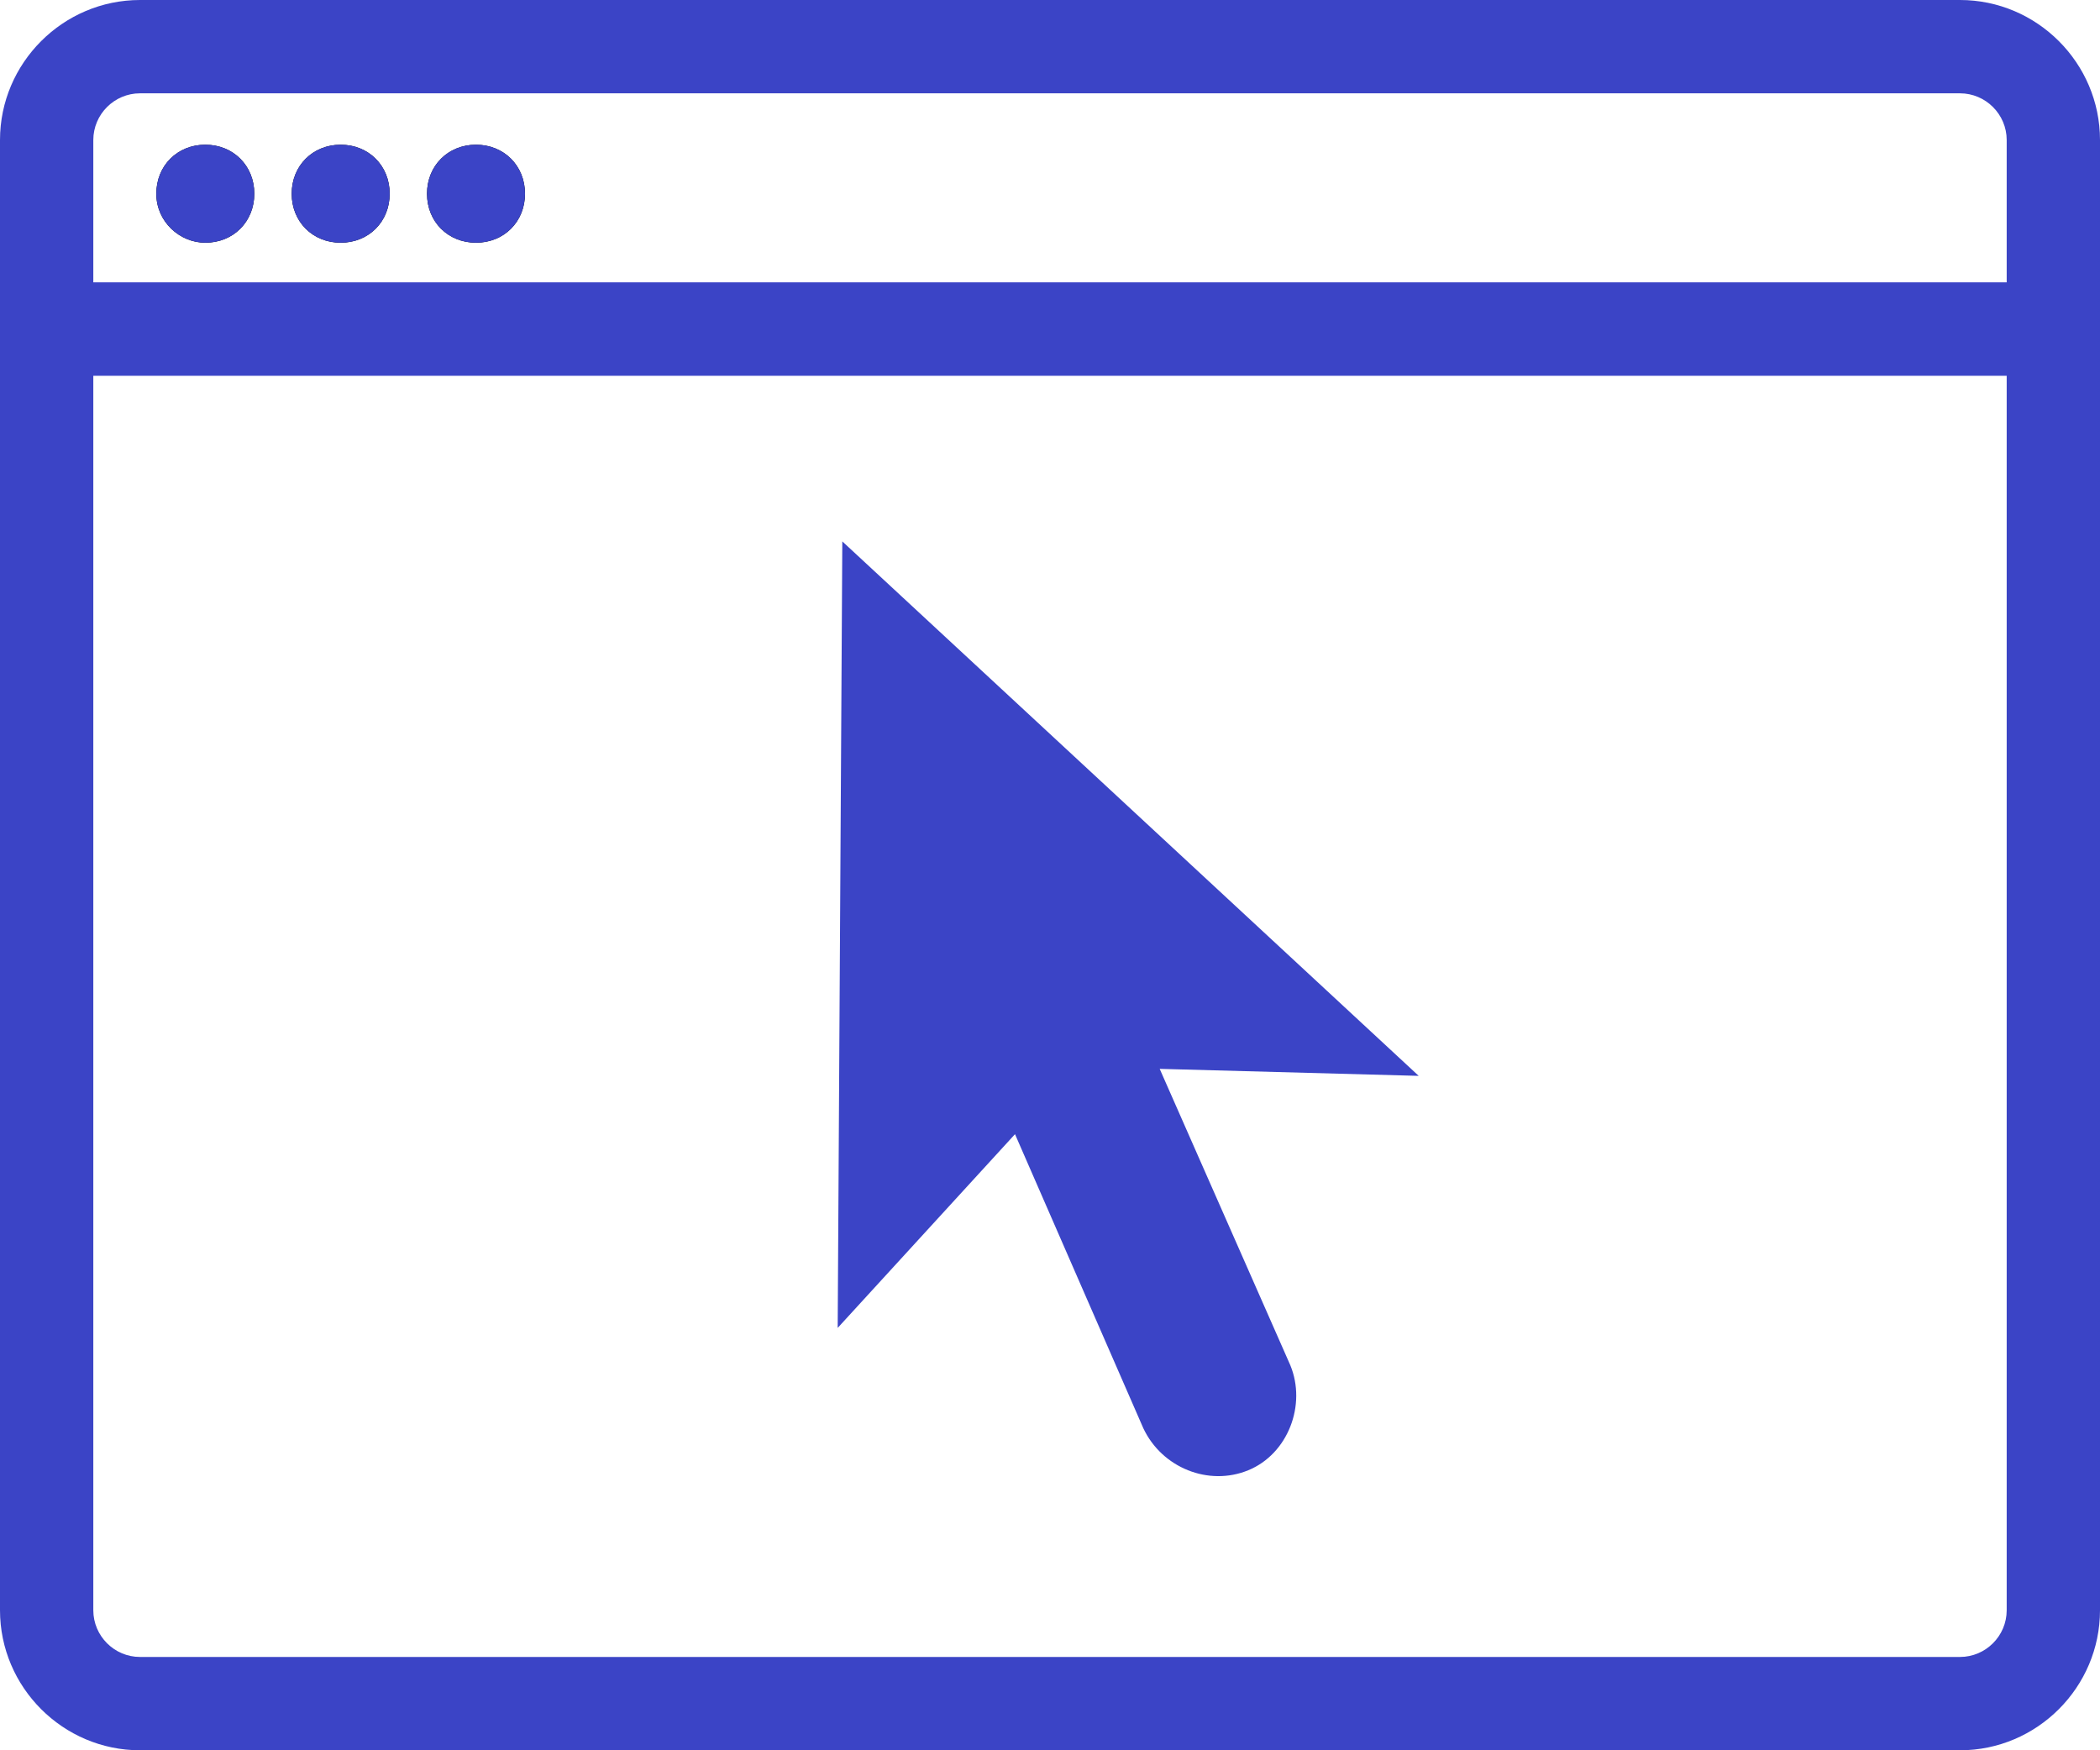 <?xml version="1.0" encoding="UTF-8"?>
<svg width="30px" height="25px" viewBox="0 0 30 25" version="1.1" xmlns="http://www.w3.org/2000/svg" xmlns:xlink="http://www.w3.org/1999/xlink">
    <title>Visit site</title>
    <g id="Navigation" stroke="none" stroke-width="1" fill="none" fill-rule="evenodd">
        <g id="Projects-listing" transform="translate(-893, -412)">
            <g id="Content" transform="translate(735, 187)">
                <g id="Links" transform="translate(0, 221)">
                    <g id="Site-link" transform="translate(158, 2)">
                        <g id="Visit-site" transform="translate(0, 2)">
                            <path d="M1.333,23 C1.333,23.367 1.633,23.667 2,23.667 L28,23.667 C28.367,23.667 28.667,23.367 28.667,23 L28.667,5.367 L1.333,5.367 L1.333,23 Z M12.033,7.733 L20.267,15.367 L16.567,15.267 L18.433,19.5 C18.667,20.067 18.4,20.767 17.833,21 C17.267,21.233 16.6,20.967 16.333,20.4 L14.5,16.2 L11.967,18.967 L12.033,7.733 Z" id="Shape"></path>
                            <path d="M2.933,2.067 C2.533,2.067 2.233,2.367 2.233,2.767 C2.233,3.167 2.567,3.467 2.933,3.467 C3.333,3.467 3.633,3.167 3.633,2.767 C3.633,2.367 3.333,2.067 2.933,2.067 Z" id="Path" fill="#000000" fill-rule="nonzero"></path>
                            <path d="M4.867,2.067 C4.467,2.067 4.167,2.367 4.167,2.767 C4.167,3.167 4.467,3.467 4.867,3.467 C5.267,3.467 5.567,3.167 5.567,2.767 C5.567,2.367 5.267,2.067 4.867,2.067 Z" id="Path" fill="#000000" fill-rule="nonzero"></path>
                            <path d="M16.333,20.4 C16.6,20.967 17.267,21.233 17.833,21 C18.4,20.767 18.667,20.067 18.433,19.5 L16.567,15.267 L20.267,15.367 L12.033,7.733 L11.967,18.967 L14.5,16.2 L16.333,20.4 Z" id="Path" fill="#3B44C6" fill-rule="nonzero"></path>
                            <path d="M28,-4.26325641e-14 L2,-4.26325641e-14 C0.9,-4.26325641e-14 0,0.9 0,2 L0,23 C0,24.1 0.9,25 2,25 L28,25 C29.1,25 30,24.1 30,23 L30,2 C30,0.9 29.1,-4.26325641e-14 28,-4.26325641e-14 Z M28.667,23 C28.667,23.367 28.367,23.667 28,23.667 L2,23.667 C1.633,23.667 1.333,23.367 1.333,23 L1.333,5.367 L28.667,5.367 L28.667,23 Z M28.667,4.033 L1.333,4.033 L1.333,2 C1.333,1.633 1.633,1.333 2,1.333 L28,1.333 C28.367,1.333 28.667,1.633 28.667,2 L28.667,4.033 Z" id="Shape" fill="#3B44C6" fill-rule="nonzero"></path>
                            <path d="M6.8,2.067 C6.4,2.067 6.1,2.367 6.1,2.767 C6.1,3.167 6.4,3.467 6.8,3.467 C7.2,3.467 7.5,3.167 7.5,2.767 C7.5,2.367 7.2,2.067 6.8,2.067 Z" id="Path" fill="#000000" fill-rule="nonzero"></path>
                            <path d="M2.933,3.467 C2.567,3.467 2.233,3.167 2.233,2.767 C2.233,2.367 2.533,2.067 2.933,2.067 C3.333,2.067 3.633,2.367 3.633,2.767 C3.633,3.167 3.333,3.467 2.933,3.467 Z M4.867,3.467 C4.467,3.467 4.167,3.167 4.167,2.767 C4.167,2.367 4.467,2.067 4.867,2.067 C5.267,2.067 5.567,2.367 5.567,2.767 C5.567,3.167 5.267,3.467 4.867,3.467 Z M6.8,3.467 C6.4,3.467 6.1,3.167 6.1,2.767 C6.1,2.367 6.4,2.067 6.8,2.067 C7.2,2.067 7.5,2.367 7.5,2.767 C7.5,3.167 7.2,3.467 6.8,3.467 Z" id="Shape" fill="#3B44C6" fill-rule="nonzero"></path>
                        </g>
                    </g>
                </g>
            </g>
        </g>
    </g>
</svg>